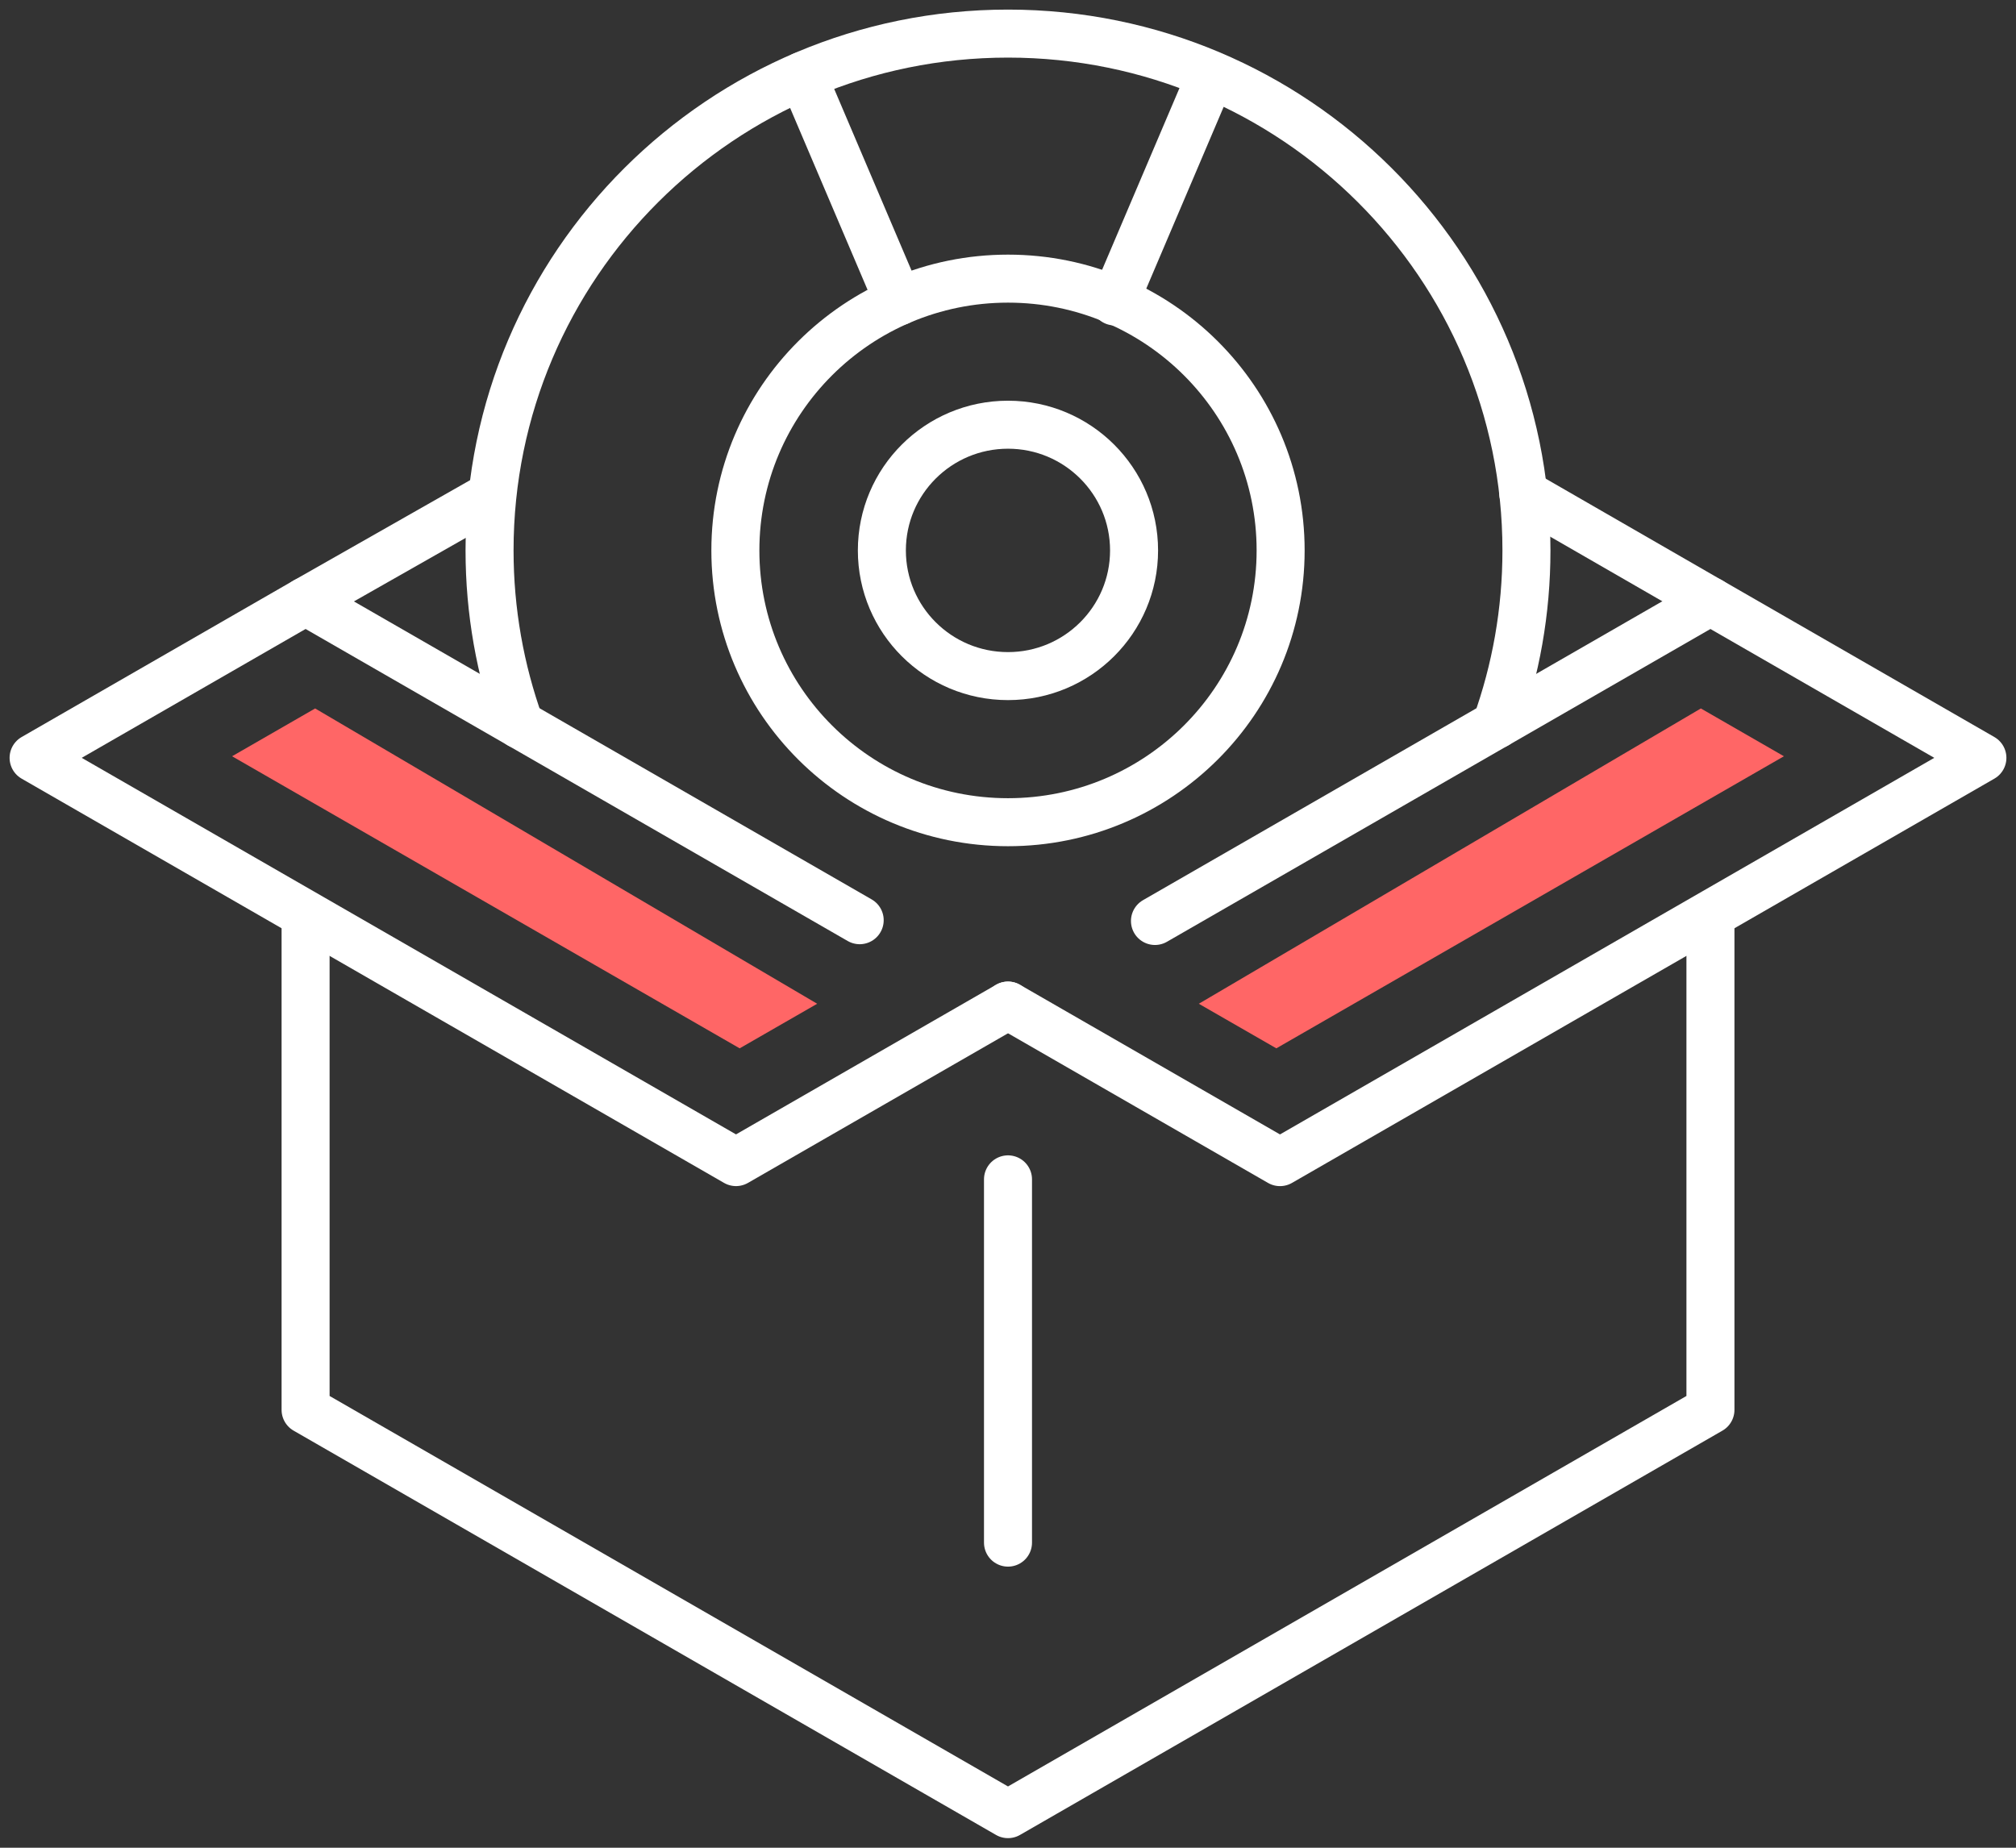 <svg width="60" height="55" viewBox="0 0 60 55" fill="none" xmlns="http://www.w3.org/2000/svg">
<rect x="0" y="0" width="60" height="55" fill="#333333" stroke="none"/>
<g clip-path="url(#clip0_21_52)">
<path d="M50.906 17.898L34.374 27.414" stroke="white" stroke-width="1.429" stroke-linecap="round" stroke-linejoin="round"/>
<path d="M25.586 27.391L9.095 17.898L14.571 14.785" stroke="white" stroke-width="1.429" stroke-linecap="round" stroke-linejoin="round"/>
<path d="M50.906 27.547V41.966L45.149 45.28L30 54L9.095 41.966V27.235" stroke="white" stroke-width="1.429" stroke-linecap="round" stroke-linejoin="round"/>
<path d="M30 35.105V45.918" stroke="white" stroke-width="1.429" stroke-linecap="round" stroke-linejoin="round"/>
<path d="M30 29.932L38.095 34.592L59 22.558L50.905 17.898L45.336 14.688" stroke="white" stroke-width="1.429" stroke-linecap="round" stroke-linejoin="round"/>
<path d="M9.095 17.898L1 22.558L21.905 34.591L30 29.933" stroke="white" stroke-width="1.429" stroke-linecap="round" stroke-linejoin="round"/>
<path d="M15.469 21.568C14.889 19.948 14.57 18.203 14.57 16.383C14.57 7.889 21.479 1 29.999 1C38.521 1 45.43 7.889 45.43 16.383C45.43 18.204 45.112 19.948 44.531 21.569" stroke="white" stroke-width="1.429" stroke-linecap="round" stroke-linejoin="round"/>
<path fill-rule="evenodd" clip-rule="evenodd" d="M33.752 16.384C33.752 18.45 32.072 20.125 30 20.125C27.926 20.125 26.246 18.45 26.246 16.384C26.246 14.318 27.926 12.642 30 12.642C32.072 12.642 33.752 14.318 33.752 16.384Z" stroke="white" stroke-width="1.429" stroke-linecap="round" stroke-linejoin="round"/>
<path fill-rule="evenodd" clip-rule="evenodd" d="M38.114 16.384C38.114 20.851 34.481 24.474 30 24.474C25.519 24.474 21.886 20.851 21.886 16.384C21.886 11.916 25.519 8.294 30 8.294C34.481 8.294 38.114 11.916 38.114 16.384Z" stroke="white" stroke-width="1.429" stroke-linecap="round" stroke-linejoin="round"/>
<path d="M26.744 8.973L23.885 2.258" stroke="white" stroke-width="1.429" stroke-linecap="round" stroke-linejoin="round"/>
<path d="M33.176 8.973L36.035 2.258" stroke="white" stroke-width="1.429" stroke-linecap="round" stroke-linejoin="round"/>
<path fill-rule="evenodd" clip-rule="evenodd" d="M53.093 22.511L50.621 21.088L35.679 29.878L37.986 31.205L53.093 22.511Z" fill="#FF6666"/>
<path fill-rule="evenodd" clip-rule="evenodd" d="M6.907 22.511L9.379 21.088L24.321 29.878L22.014 31.205L6.907 22.511Z" fill="#FF6666"/>
</g>
<defs>
<clipPath id="clip0_21_52">
<rect width="60" height="55" fill="white"/>
</clipPath>
</defs>
</svg>
